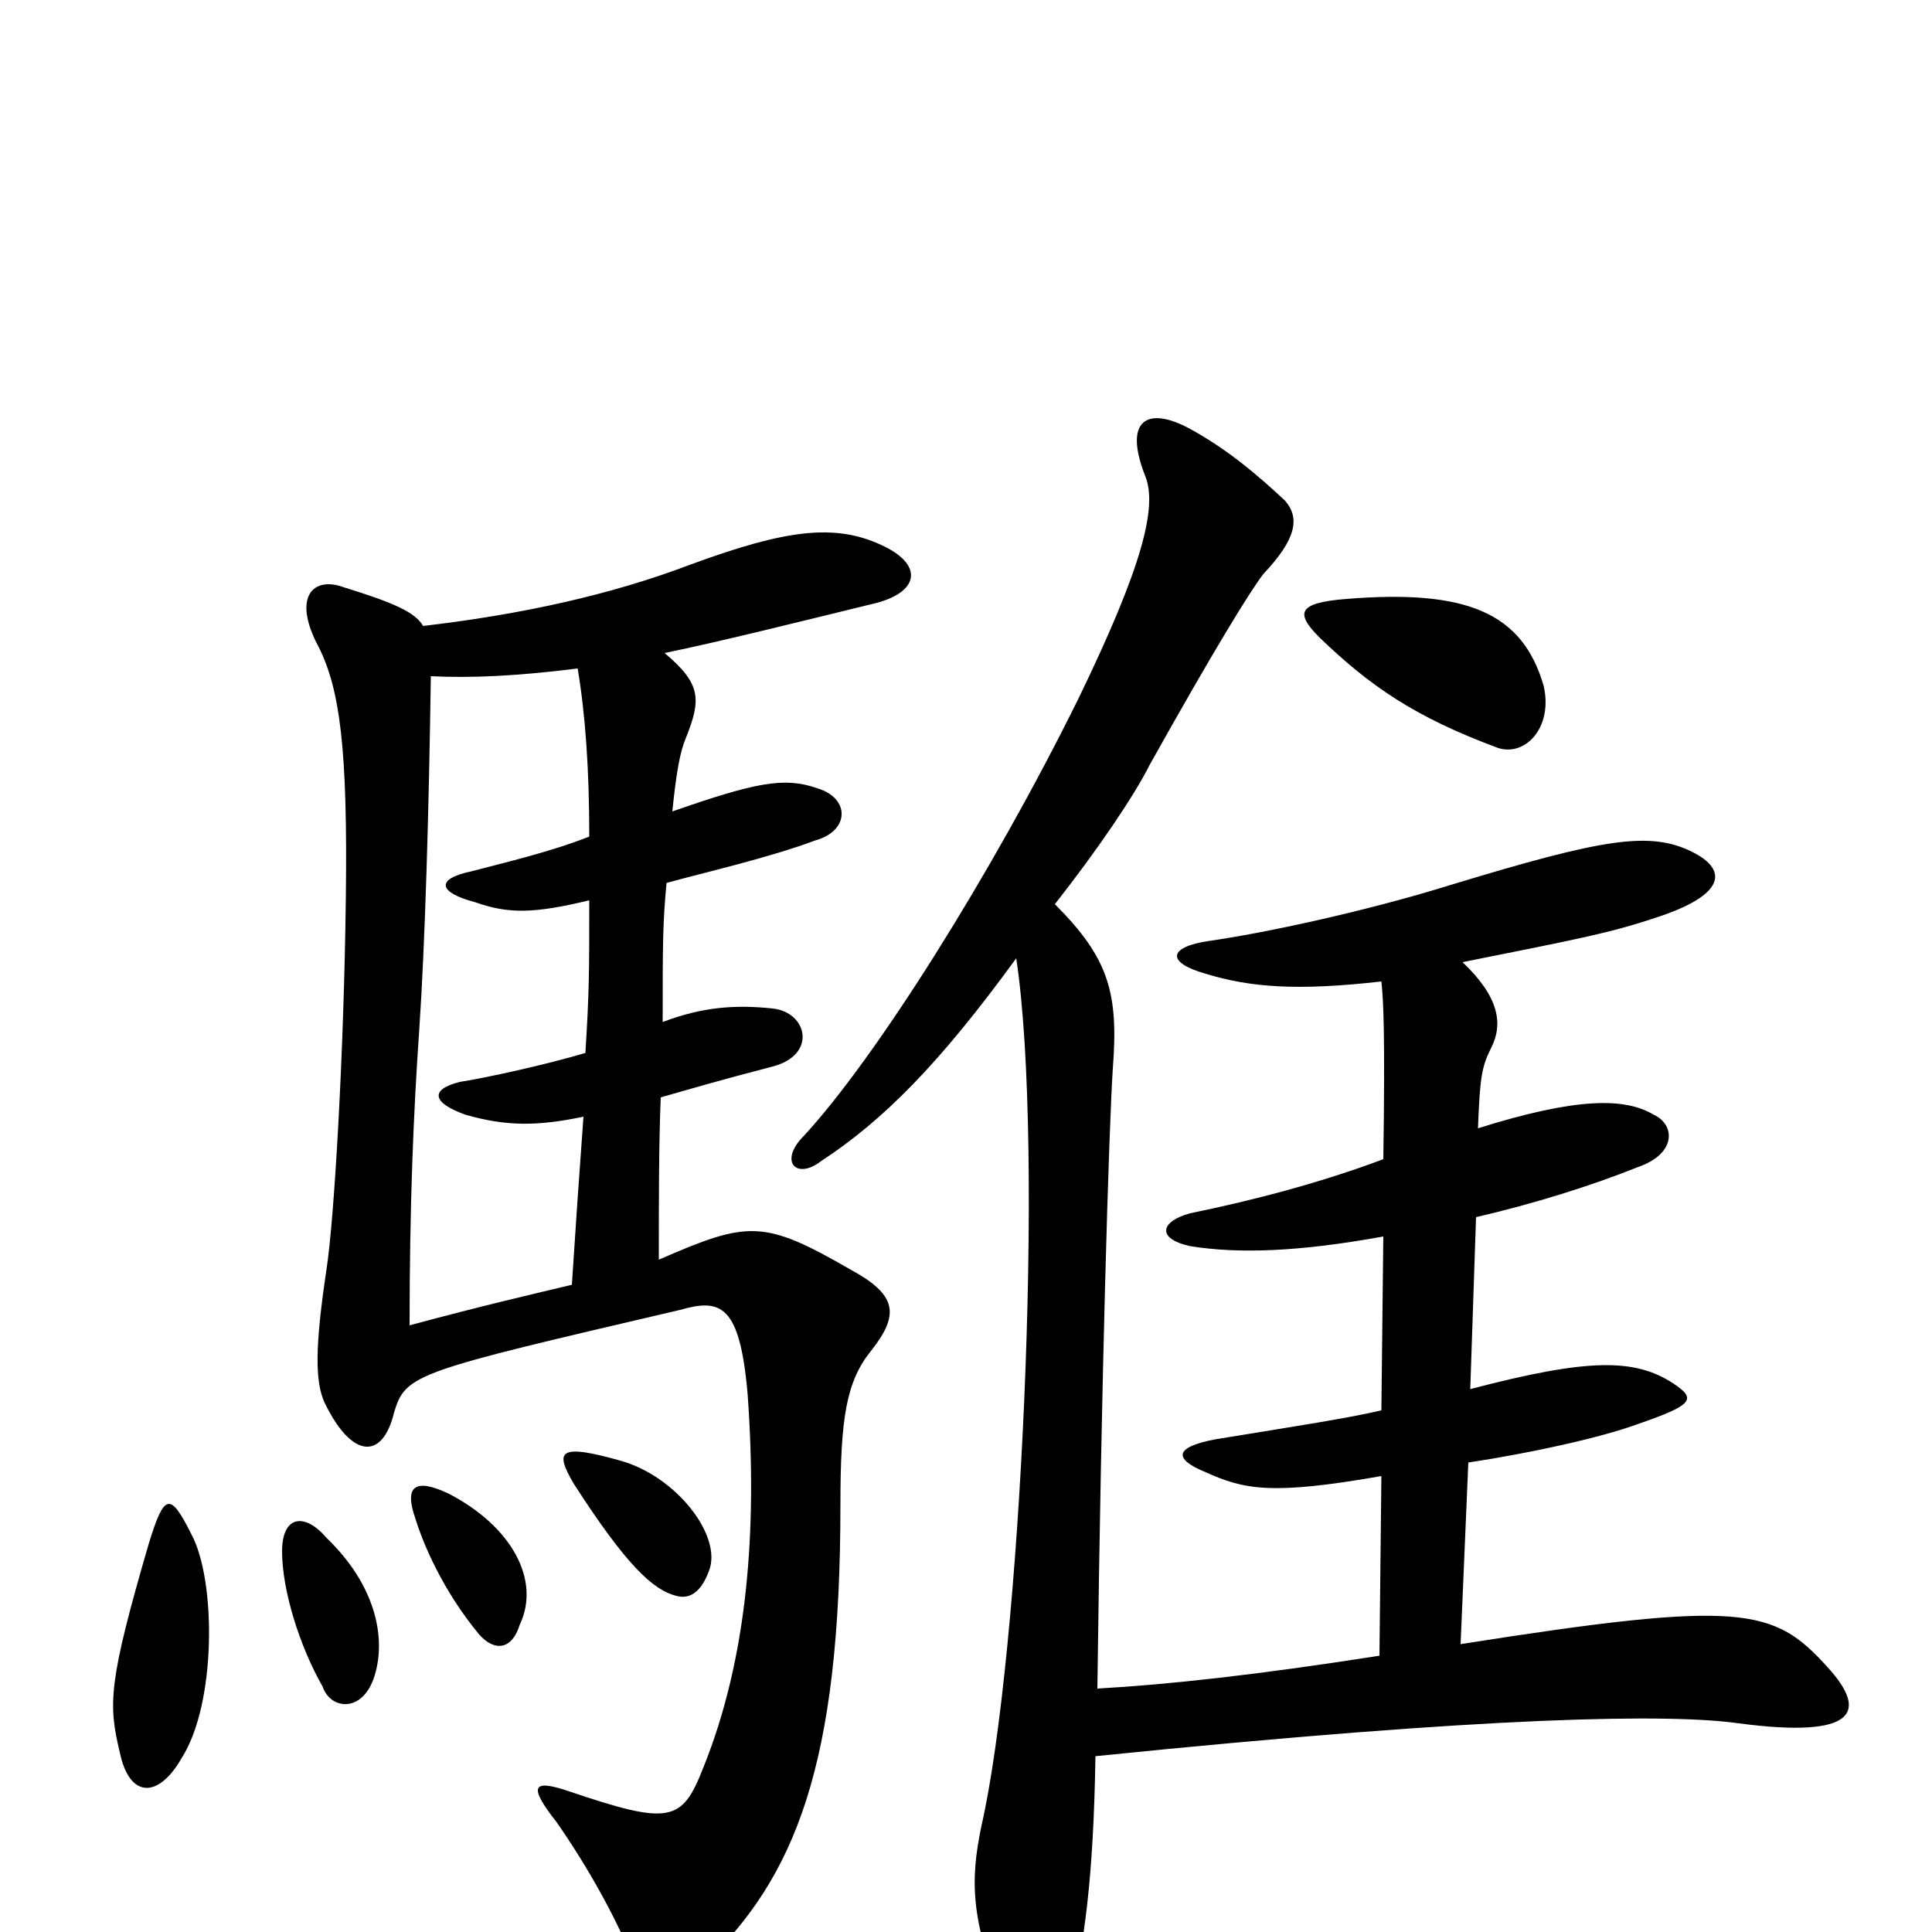 <svg xmlns="http://www.w3.org/2000/svg" viewBox="0 -1000 1000 1000">
	<path fill="#000000" d="M799 -645C788 -683 759 -695 697 -690C672 -688 670 -683 683 -670C709 -645 732 -629 775 -613C789 -608 804 -623 799 -645ZM567 -91C773 -112 865 -113 900 -108C961 -100 967 -114 946 -137C918 -168 902 -172 756 -149L760 -243C793 -248 829 -256 848 -263C877 -273 878 -276 866 -284C846 -297 822 -297 761 -281L764 -370C794 -377 823 -386 848 -396C868 -403 867 -418 856 -423C841 -432 816 -432 765 -416C766 -443 767 -448 772 -458C778 -470 776 -484 757 -502C817 -514 833 -517 857 -525C894 -537 894 -550 876 -559C854 -570 830 -566 751 -542C706 -528 654 -517 626 -513C605 -510 603 -502 624 -496C647 -489 671 -487 715 -492C716 -483 717 -466 716 -400C684 -388 650 -379 616 -372C601 -368 598 -359 616 -355C641 -351 672 -352 716 -360L715 -270C698 -266 672 -262 629 -255C608 -251 607 -245 624 -238C644 -229 658 -226 715 -236L714 -143C650 -133 604 -128 568 -126C570 -286 574 -417 576 -447C579 -486 574 -504 546 -532C568 -560 587 -588 595 -604C628 -663 647 -694 654 -703C671 -721 673 -732 665 -741C651 -754 636 -767 616 -778C594 -790 581 -783 593 -753C599 -737 591 -706 558 -638C513 -547 453 -452 416 -412C403 -399 412 -389 425 -399C457 -420 486 -449 526 -504C541 -405 528 -142 508 -55C502 -26 502 -5 522 42C532 66 545 68 554 35C561 7 566 -27 567 -91ZM99 -206C88 -228 85 -227 77 -201C56 -129 56 -118 62 -93C67 -69 82 -69 94 -90C112 -118 112 -182 99 -206ZM194 -133C200 -153 194 -180 169 -204C158 -217 146 -216 146 -197C146 -177 155 -148 167 -127C171 -115 188 -113 194 -133ZM269 -159C280 -182 265 -210 232 -227C215 -235 209 -231 215 -214C219 -201 229 -177 248 -154C256 -145 265 -146 269 -159ZM367 -187C374 -205 350 -236 321 -244C289 -253 287 -249 297 -232C324 -190 338 -177 350 -174C357 -172 363 -176 367 -187ZM223 -650C244 -649 267 -650 299 -654C303 -630 305 -602 305 -567C285 -559 259 -553 244 -549C225 -545 227 -538 246 -533C263 -527 276 -527 305 -534C305 -497 305 -487 303 -455C283 -449 251 -442 238 -440C222 -436 224 -429 241 -423C262 -417 278 -417 302 -422C300 -395 298 -366 296 -335C275 -330 249 -324 212 -314C212 -376 214 -424 217 -467C220 -511 222 -580 223 -650ZM341 -348C341 -379 341 -408 342 -432C356 -436 373 -441 400 -448C423 -454 418 -476 400 -478C381 -480 364 -479 343 -471C343 -511 343 -522 345 -543C363 -548 398 -556 422 -565C440 -570 440 -587 423 -592C406 -598 391 -595 348 -580C350 -600 352 -611 355 -618C363 -638 363 -646 344 -662C373 -668 409 -677 454 -688C476 -694 478 -708 456 -718C432 -729 407 -726 358 -708C316 -692 270 -682 219 -676C215 -683 204 -688 178 -696C162 -702 151 -691 165 -665C176 -643 180 -612 179 -535C178 -454 173 -369 169 -343C163 -303 163 -285 168 -274C182 -245 198 -244 204 -269C210 -289 215 -290 352 -322C373 -328 383 -325 387 -278C392 -208 387 -142 364 -85C353 -57 347 -55 294 -73C276 -79 273 -76 288 -57C304 -34 318 -9 327 13C335 33 345 34 363 18C412 -28 435 -87 435 -221C435 -266 438 -285 451 -301C466 -320 464 -330 440 -343C395 -369 387 -368 341 -348Z"/>
</svg>